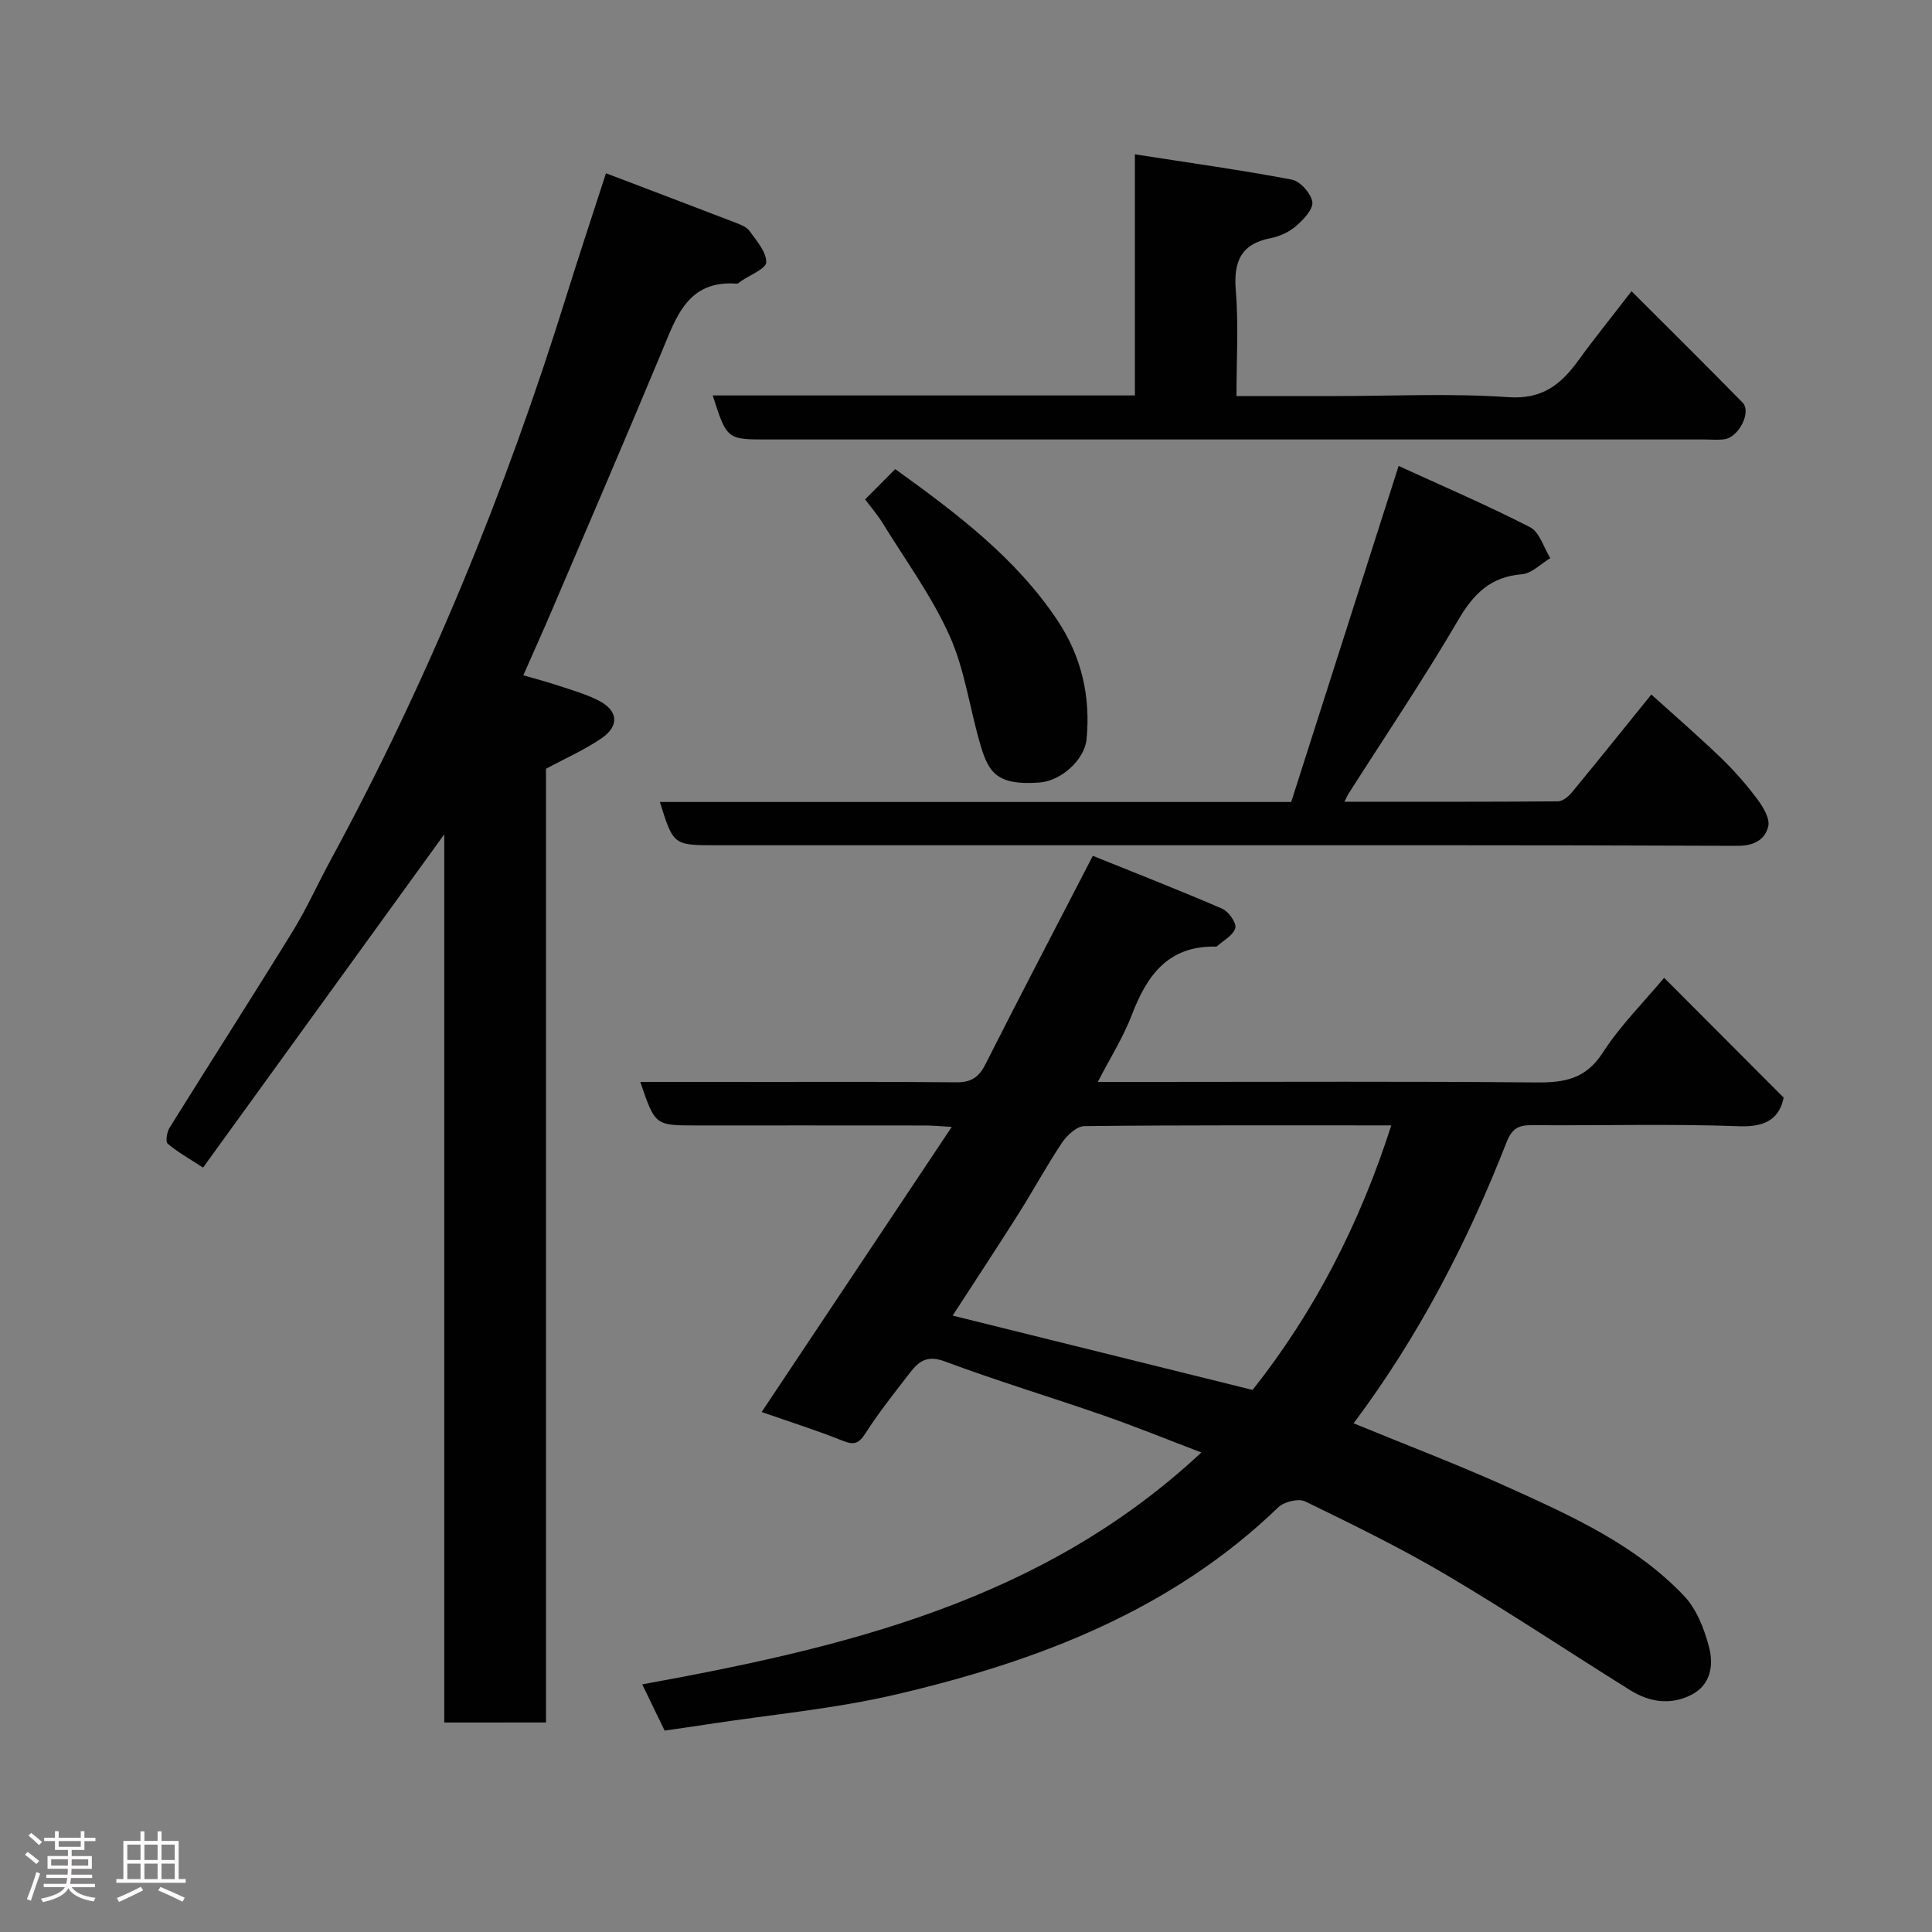 <svg enable-background="new 0 0 400 400" viewBox="0 0 400 400" xmlns="http://www.w3.org/2000/svg"><rect x="0" y="0" width="400" height="400" fill="#808080" stroke="none"/><path d="m5.17 384 .55-.58c.85.61 1.65 1.24 2.4 1.87l-.59.64c-.83-.73-1.62-1.38-2.36-1.93m1.22 9.53-.82-.34c.71-1.76 1.37-3.64 1.98-5.63.24.13.5.25.76.36-.6 1.67-1.24 3.54-1.92 5.61m-.5-13.5.57-.54c.56.44 1.31 1.06 2.26 1.87l-.64.64c-.68-.66-1.41-1.32-2.19-1.97m3.25.46h2.24v-1.36h.77v1.36h4.57v-1.36h.76v1.36h2.28v.69h-2.28v1.84h-2.64v1.26h4.18v2.64h-4.21c0 .45-.02.86-.05 1.21h4.32v.69h-4.38c-.04.34-.1.75-.19 1.22h5.15v.69h-4.82c.87 1.19 2.51 1.92 4.93 2.19-.17.31-.3.57-.37.76-2.77-.49-4.52-1.41-5.26-2.76-.56 1.26-2.3 2.23-5.24 2.9-.12-.24-.26-.48-.43-.72 2.73-.55 4.38-1.34 4.96-2.38h-4.38v-.69h4.65c.1-.38.17-.79.21-1.22h-4.32v-.69h4.4c.03-.34.05-.75.05-1.21h-4.2v-2.64h4.23v-1.26h-2.69v-1.84h-2.24zm1.46 4.46v1.29h3.45c.01-.4.02-.57.01-.53v-.32-.45h-3.46zm1.55-2.59h4.57v-1.19h-4.57zm6.11 2.59h-3.42v.77c-.02.19-.01.37-.02.53h3.44z" fill="#fcfafa"/><path d="m32.63 379.16h.82v1.98h3.54v7.89h1.46v.78h-14.37v-.78h1.46v-7.89h3.54v-1.98h.82v1.98h2.73zm-3.49 11.48.5.73c-1.61.82-3.28 1.63-5 2.41-.13-.27-.28-.55-.44-.82 1.75-.72 3.4-1.49 4.94-2.32m-2.78-5.55h2.73v-3.18h-2.73zm0 3.95h2.73v-3.2h-2.73zm3.54-3.95h2.73v-3.18h-2.73zm0 3.95h2.73v-3.2h-2.73zm7.89 4.68c-1.84-.92-3.51-1.7-5.02-2.32l.45-.73c1.89.8 3.57 1.55 5.04 2.23zm-1.62-11.81h-2.73v3.18h2.73zm-2.73 7.13h2.73v-3.2h-2.73z" fill="#fcfafa"/><g fill="#010102"><path d="m137.6 358.3c-1.68-3.47-3.02-6.25-4.63-9.57 41.96-7.64 82.79-17.23 115.76-48.01-7.17-2.73-13.69-5.39-20.34-7.7-10.91-3.79-21.98-7.12-32.79-11.16-3.53-1.32-5.31-.09-7.1 2.22-3.2 4.14-6.48 8.25-9.3 12.64-1.38 2.15-2.34 2.53-4.71 1.58-5.4-2.16-10.96-3.92-16.8-5.96 13.04-19.56 25.91-38.86 39.36-59.03-2.66-.15-4.06-.29-5.46-.29-15.83-.02-31.66-.01-47.49-.01-8.47 0-8.47 0-11.53-9h17.9c15.83 0 31.66-.09 47.49.07 3.11.03 4.69-1.02 6.07-3.75 7.13-14.11 14.47-28.12 22.23-43.14 8.86 3.58 17.88 7.1 26.77 10.94 1.33.58 3.01 2.94 2.73 4-.39 1.5-2.46 2.57-3.82 3.81-.1.09-.32.04-.49.04-9.65-.09-14 6-17.09 14.08-1.78 4.66-4.51 8.97-7.07 13.94h11.27c26.5 0 52.99-.14 79.49.11 5.82.05 10.24-.69 13.76-6.13 3.69-5.72 8.64-10.63 12.73-15.54 8.1 8.12 16.18 16.22 24.75 24.81-.81 3.95-3.28 6.14-9.08 5.93-14.31-.53-28.66-.11-42.99-.23-2.82-.02-4.18.66-5.32 3.58-8.06 20.6-18.16 40.14-31.65 58.15 10.85 4.47 21.76 8.6 32.36 13.41 12.96 5.87 26.07 11.8 36.07 22.34 2.6 2.74 4.19 6.86 5.17 10.63.96 3.7.37 7.81-3.74 9.87-4.3 2.16-8.65 1.47-12.61-1-12.73-7.94-25.22-16.29-38.13-23.91-9.42-5.56-19.29-10.37-29.13-15.16-1.38-.67-4.36.04-5.56 1.19-22.2 21.41-49.82 31.89-79.02 38.74-12.84 3.01-26.11 4.2-39.18 6.21-2.91.45-5.81.85-8.88 1.3zm150.45-125.3c-21.6 0-42.57-.08-63.54.15-1.59.02-3.61 1.91-4.64 3.45-3.17 4.73-5.88 9.77-8.93 14.59-4.52 7.15-9.18 14.21-13.7 21.19 20.8 5.15 41.28 10.23 62.09 15.39 12.76-16.08 22.15-34.3 28.72-54.77z"/><path d="m91.98 356.63c0-61.75 0-123.16 0-183.89-16.37 22.62-32.96 45.54-49.94 69-2.96-1.93-5.32-3.24-7.33-4.96-.48-.41-.15-2.41.4-3.3 8.44-13.56 17.08-27.01 25.46-40.61 2.91-4.72 5.18-9.82 7.83-14.7 20.2-37.23 36.19-76.22 48.78-116.63 2.61-8.38 5.38-16.71 8.28-25.67 9.01 3.43 17.91 6.8 26.79 10.22 1.06.41 2.32.89 2.93 1.73 1.45 2.03 3.49 4.31 3.46 6.48-.02 1.33-3.39 2.63-5.25 3.93-.27.19-.57.52-.84.5-10.15-.77-12.51 6.83-15.53 14.07-7.45 17.89-15.12 35.68-22.73 53.5-1.86 4.35-3.81 8.66-5.94 13.51 2.47.72 5 1.38 7.47 2.21 2.77.92 5.62 1.73 8.19 3.06 3.98 2.07 4.26 5.21.55 7.76-3.43 2.36-7.31 4.06-11.52 6.33v197.45c-6.98.01-13.7.01-21.06.01z"/><path d="m267.33 166.04c7.32-22.9 14.63-45.77 22.24-69.57 8.73 4 18.12 8.03 27.2 12.67 1.98 1.01 2.83 4.23 4.2 6.42-1.95 1.16-3.83 3.16-5.86 3.33-6.49.52-10 4.01-13.18 9.45-7.16 12.23-15.1 24.01-22.72 35.97-.24.37-.41.79-.86 1.68 15.02 0 29.62.04 44.22-.08.98-.01 2.18-1.02 2.89-1.88 5.42-6.56 10.74-13.21 16.43-20.24 4.81 4.35 9.75 8.63 14.46 13.16 2.72 2.62 5.24 5.5 7.5 8.53 1.2 1.61 2.64 4.02 2.24 5.64-.67 2.69-2.87 4.01-6.34 4-44.32-.18-88.64-.12-132.95-.12-26.16 0-52.32 0-78.47 0-8.91 0-8.91 0-11.71-8.96z"/><path d="m147.56 81.87h87.41c0-16.31 0-32.37 0-49.92 11.33 1.77 21.96 3.24 32.49 5.24 1.74.33 3.95 2.83 4.24 4.6.24 1.46-1.78 3.63-3.28 4.94-1.42 1.24-3.38 2.19-5.24 2.55-6.25 1.2-7.82 4.84-7.32 10.87.59 7.08.14 14.24.14 21.85h20.32c12 0 24.04-.6 35.98.23 7.09.49 10.92-2.68 14.54-7.68 3.26-4.5 6.76-8.82 10.95-14.26 7.85 7.85 15.48 15.39 22.99 23.06 1.9 1.94-.78 7.2-3.79 7.6-1.31.18-2.66.04-4 .04-64.66 0-129.32 0-193.98 0-8.52.01-8.52.01-11.45-9.12z"/><path d="m185.35 97.12c12.87 9.28 24.89 18.36 33.48 31.16 5.06 7.54 6.98 15.78 6.14 24.72-.4 4.32-5.27 8.66-9.71 9.01-8.85.69-10.56-2.13-12.19-7.52-2.28-7.59-3.26-15.7-6.46-22.84-3.68-8.22-9.14-15.65-13.89-23.38-1.02-1.66-2.32-3.16-3.61-4.88 2.1-2.09 4.19-4.2 6.24-6.27z"/></g></svg>
